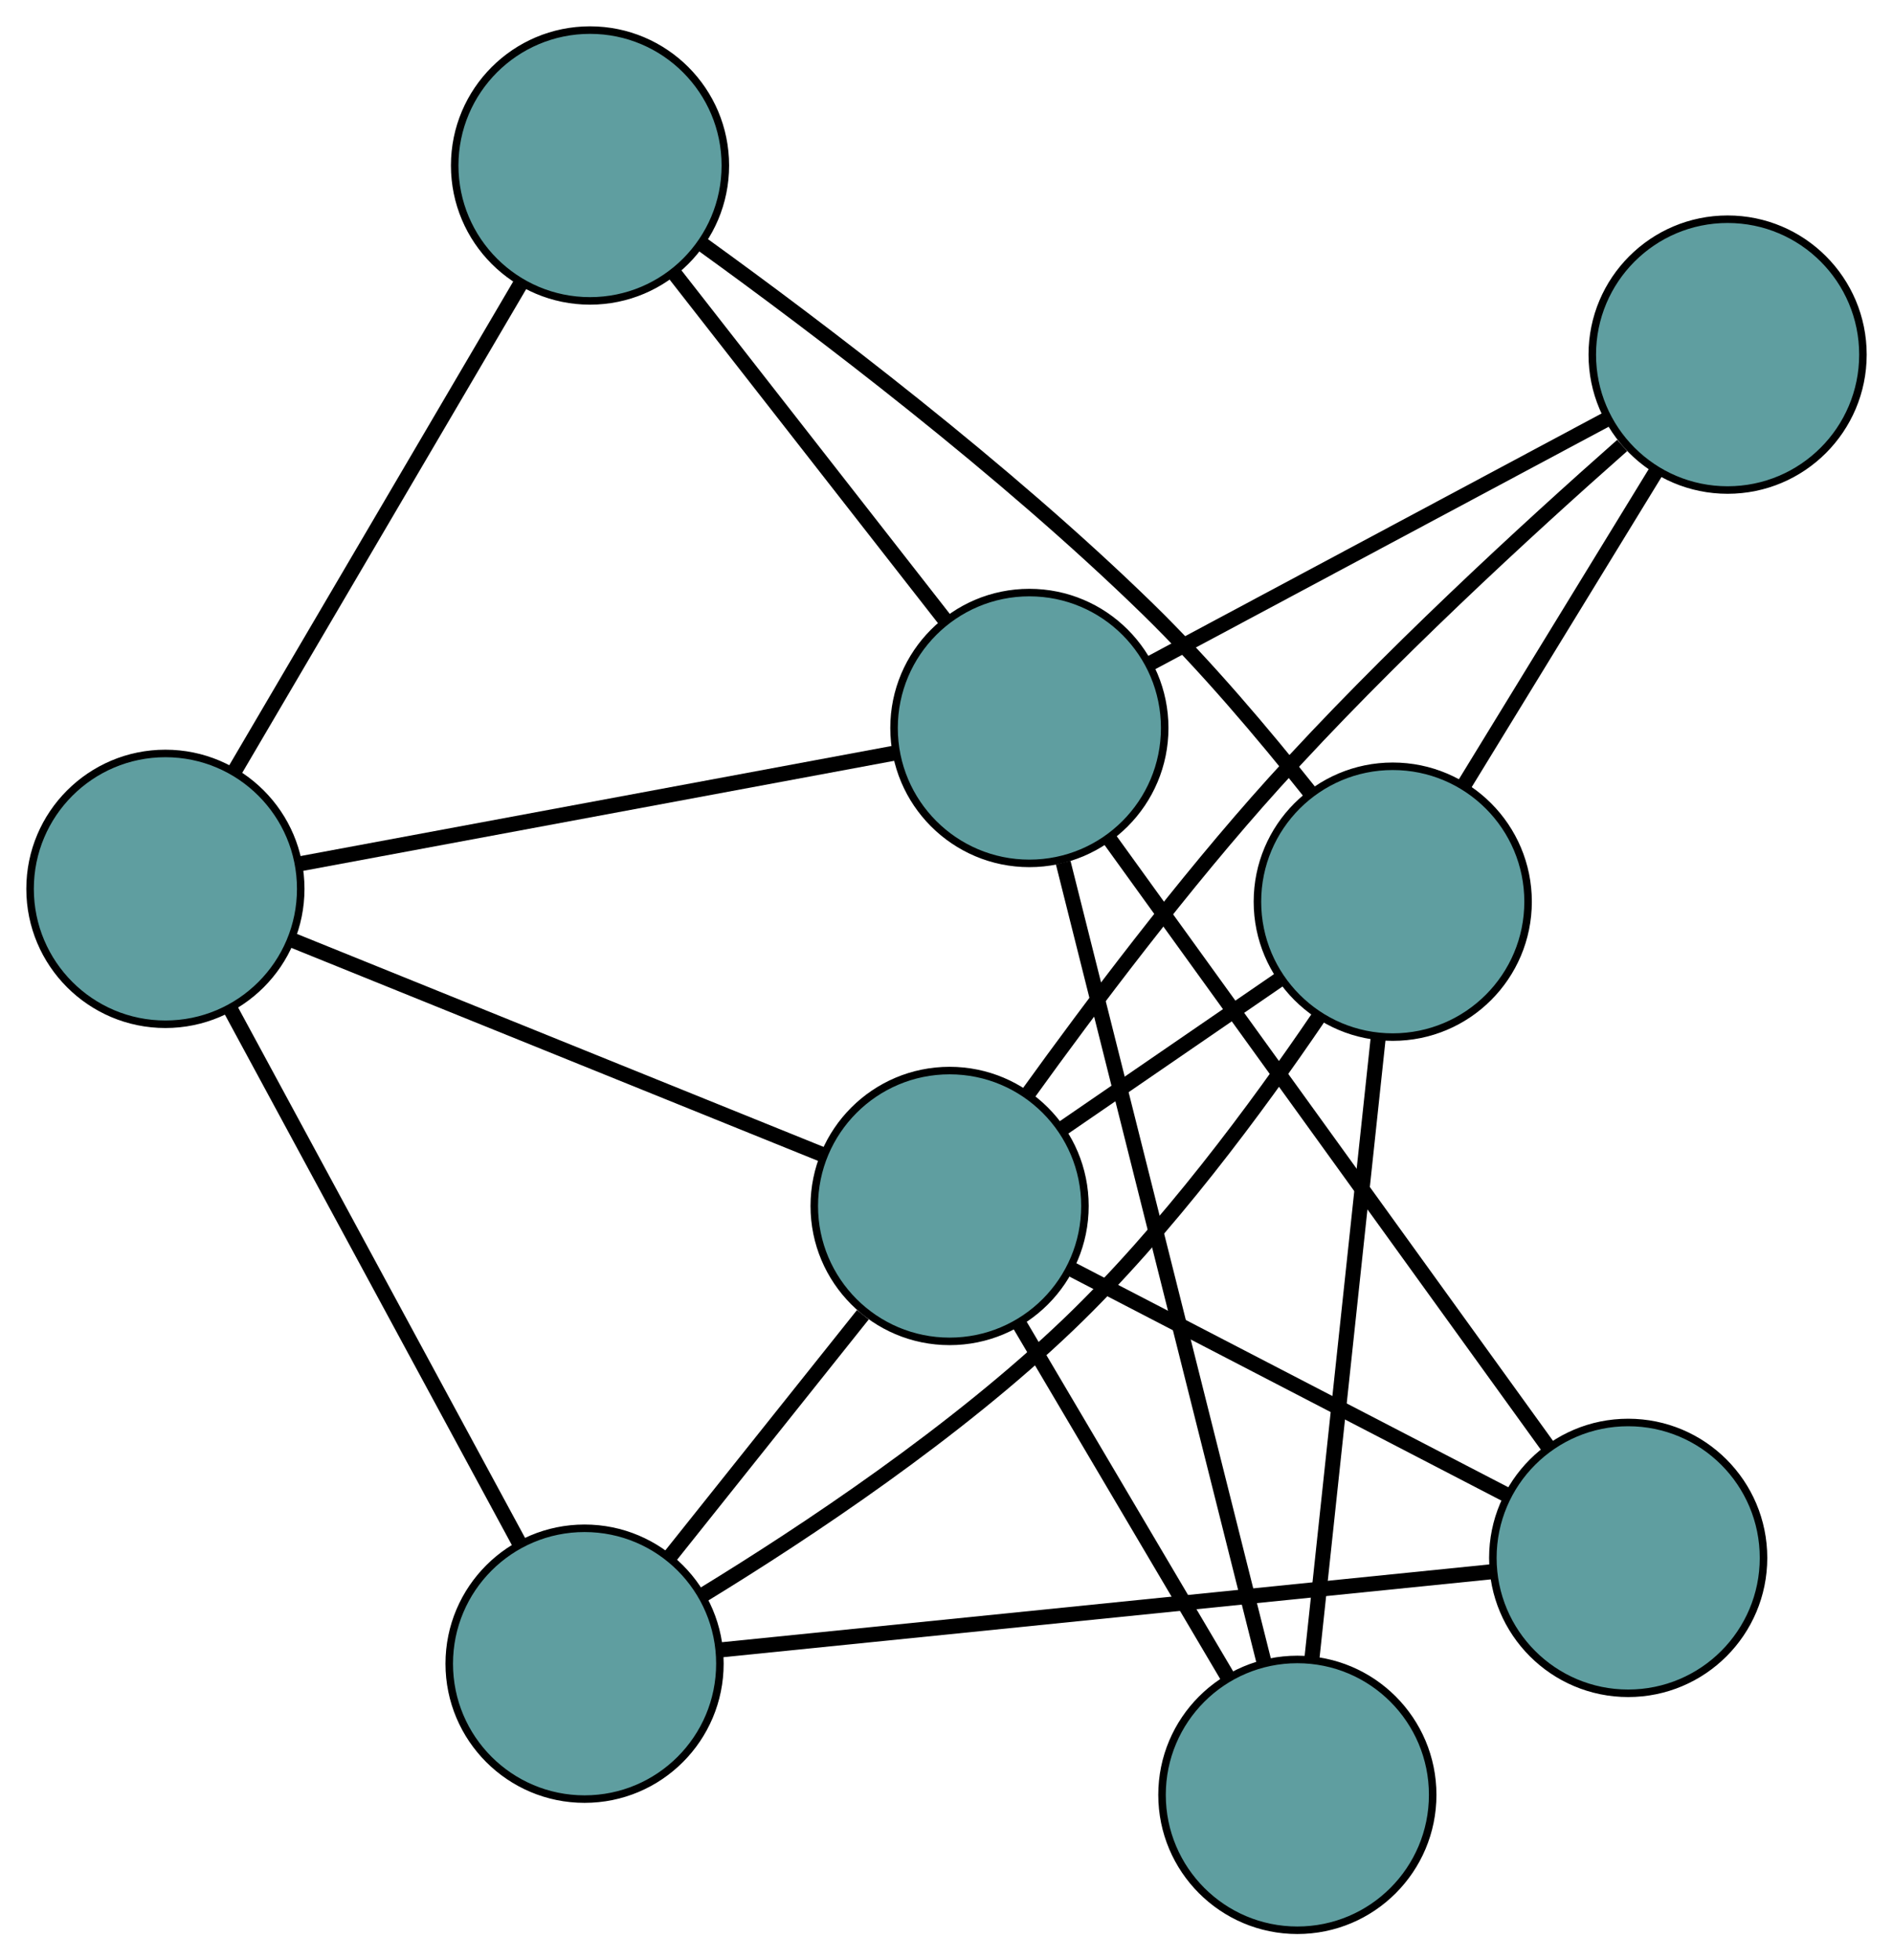 <?xml version="1.0" encoding="UTF-8" standalone="no"?>
<!DOCTYPE svg PUBLIC "-//W3C//DTD SVG 1.1//EN"
 "http://www.w3.org/Graphics/SVG/1.1/DTD/svg11.dtd">
<!-- Generated by graphviz version 2.36.0 (20140111.2315)
 -->
<!-- Title: G Pages: 1 -->
<svg width="100%" height="100%"
 viewBox="0.00 0.00 251.79 260.60" xmlns="http://www.w3.org/2000/svg" xmlns:xlink="http://www.w3.org/1999/xlink">
<g id="graph0" class="graph" transform="scale(1 1) rotate(0) translate(4 256.599)">
<title>G</title>
<!-- 0 -->
<g id="node1" class="node"><title>0</title>
<ellipse fill="cadetblue" stroke="black" cx="73.754" cy="-35.436" rx="18" ry="18"/>
</g>
<!-- 4 -->
<g id="node5" class="node"><title>4</title>
<ellipse fill="cadetblue" stroke="black" cx="212.567" cy="-49.501" rx="18" ry="18"/>
</g>
<!-- 0&#45;&#45;4 -->
<g id="edge1" class="edge"><title>0&#45;&#45;4</title>
<path fill="none" stroke="black" stroke-width="2" d="M91.901,-37.275C118.505,-39.97 167.809,-44.966 194.415,-47.661"/>
</g>
<!-- 5 -->
<g id="node6" class="node"><title>5</title>
<ellipse fill="cadetblue" stroke="black" cx="18" cy="-138.439" rx="18" ry="18"/>
</g>
<!-- 0&#45;&#45;5 -->
<g id="edge2" class="edge"><title>0&#45;&#45;5</title>
<path fill="none" stroke="black" stroke-width="2" d="M65.042,-51.531C54.568,-70.881 37.097,-103.158 26.65,-122.458"/>
</g>
<!-- 6 -->
<g id="node7" class="node"><title>6</title>
<ellipse fill="cadetblue" stroke="black" cx="181.252" cy="-136.733" rx="18" ry="18"/>
</g>
<!-- 0&#45;&#45;6 -->
<g id="edge3" class="edge"><title>0&#45;&#45;6</title>
<path fill="none" stroke="black" stroke-width="2" d="M89.588,-44.627C103.282,-53.001 123.182,-66.225 138.174,-80.584 151.129,-92.992 163.318,-109.51 171.402,-121.414"/>
</g>
<!-- 8 -->
<g id="node9" class="node"><title>8</title>
<ellipse fill="cadetblue" stroke="black" cx="122.308" cy="-96.283" rx="18" ry="18"/>
</g>
<!-- 0&#45;&#45;8 -->
<g id="edge4" class="edge"><title>0&#45;&#45;8</title>
<path fill="none" stroke="black" stroke-width="2" d="M85.015,-49.549C92.747,-59.238 102.98,-72.061 110.77,-81.824"/>
</g>
<!-- 1 -->
<g id="node2" class="node"><title>1</title>
<ellipse fill="cadetblue" stroke="black" cx="74.479" cy="-234.599" rx="18" ry="18"/>
</g>
<!-- 1&#45;&#45;5 -->
<g id="edge5" class="edge"><title>1&#45;&#45;5</title>
<path fill="none" stroke="black" stroke-width="2" d="M65.153,-218.72C54.625,-200.797 37.608,-171.823 27.153,-154.022"/>
</g>
<!-- 1&#45;&#45;6 -->
<g id="edge6" class="edge"><title>1&#45;&#45;6</title>
<path fill="none" stroke="black" stroke-width="2" d="M89.415,-224.118C104.931,-212.921 129.561,-194.26 148.641,-175.666 156.345,-168.158 164.112,-158.964 170.133,-151.396"/>
</g>
<!-- 7 -->
<g id="node8" class="node"><title>7</title>
<ellipse fill="cadetblue" stroke="black" cx="132.918" cy="-159.824" rx="18" ry="18"/>
</g>
<!-- 1&#45;&#45;7 -->
<g id="edge7" class="edge"><title>1&#45;&#45;7</title>
<path fill="none" stroke="black" stroke-width="2" d="M85.746,-220.182C96.095,-206.941 111.348,-187.424 121.685,-174.197"/>
</g>
<!-- 2 -->
<g id="node3" class="node"><title>2</title>
<ellipse fill="cadetblue" stroke="black" cx="168.563" cy="-18" rx="18" ry="18"/>
</g>
<!-- 2&#45;&#45;6 -->
<g id="edge8" class="edge"><title>2&#45;&#45;6</title>
<path fill="none" stroke="black" stroke-width="2" d="M170.49,-36.033C172.875,-58.349 176.913,-96.136 179.306,-118.531"/>
</g>
<!-- 2&#45;&#45;7 -->
<g id="edge9" class="edge"><title>2&#45;&#45;7</title>
<path fill="none" stroke="black" stroke-width="2" d="M164.12,-35.675C157.29,-62.852 144.281,-114.615 137.417,-141.926"/>
</g>
<!-- 2&#45;&#45;8 -->
<g id="edge10" class="edge"><title>2&#45;&#45;8</title>
<path fill="none" stroke="black" stroke-width="2" d="M159.202,-33.842C151.125,-47.513 139.524,-67.146 131.496,-80.732"/>
</g>
<!-- 3 -->
<g id="node4" class="node"><title>3</title>
<ellipse fill="cadetblue" stroke="black" cx="225.791" cy="-209.457" rx="18" ry="18"/>
</g>
<!-- 3&#45;&#45;6 -->
<g id="edge11" class="edge"><title>3&#45;&#45;6</title>
<path fill="none" stroke="black" stroke-width="2" d="M216.345,-194.035C208.787,-181.693 198.238,-164.47 190.684,-152.134"/>
</g>
<!-- 3&#45;&#45;7 -->
<g id="edge12" class="edge"><title>3&#45;&#45;7</title>
<path fill="none" stroke="black" stroke-width="2" d="M209.614,-200.812C192.568,-191.702 165.886,-177.443 148.91,-168.37"/>
</g>
<!-- 3&#45;&#45;8 -->
<g id="edge13" class="edge"><title>3&#45;&#45;8</title>
<path fill="none" stroke="black" stroke-width="2" d="M211.771,-197.381C199.141,-186.239 180.331,-168.976 165.468,-152.514 153.426,-139.179 141.082,-122.764 132.696,-111.12"/>
</g>
<!-- 4&#45;&#45;7 -->
<g id="edge14" class="edge"><title>4&#45;&#45;7</title>
<path fill="none" stroke="black" stroke-width="2" d="M201.825,-64.379C186.539,-85.553 158.682,-124.137 143.49,-145.181"/>
</g>
<!-- 4&#45;&#45;8 -->
<g id="edge15" class="edge"><title>4&#45;&#45;8</title>
<path fill="none" stroke="black" stroke-width="2" d="M196.431,-57.864C180.002,-66.379 154.683,-79.502 138.305,-87.991"/>
</g>
<!-- 5&#45;&#45;7 -->
<g id="edge16" class="edge"><title>5&#45;&#45;7</title>
<path fill="none" stroke="black" stroke-width="2" d="M35.956,-141.78C57.545,-145.798 93.555,-152.499 115.088,-156.506"/>
</g>
<!-- 5&#45;&#45;8 -->
<g id="edge17" class="edge"><title>5&#45;&#45;8</title>
<path fill="none" stroke="black" stroke-width="2" d="M34.759,-131.666C54.224,-123.799 86.143,-110.899 105.591,-103.039"/>
</g>
<!-- 6&#45;&#45;8 -->
<g id="edge18" class="edge"><title>6&#45;&#45;8</title>
<path fill="none" stroke="black" stroke-width="2" d="M166.378,-126.526C157.51,-120.441 146.284,-112.737 137.382,-106.627"/>
</g>
</g>
</svg>

